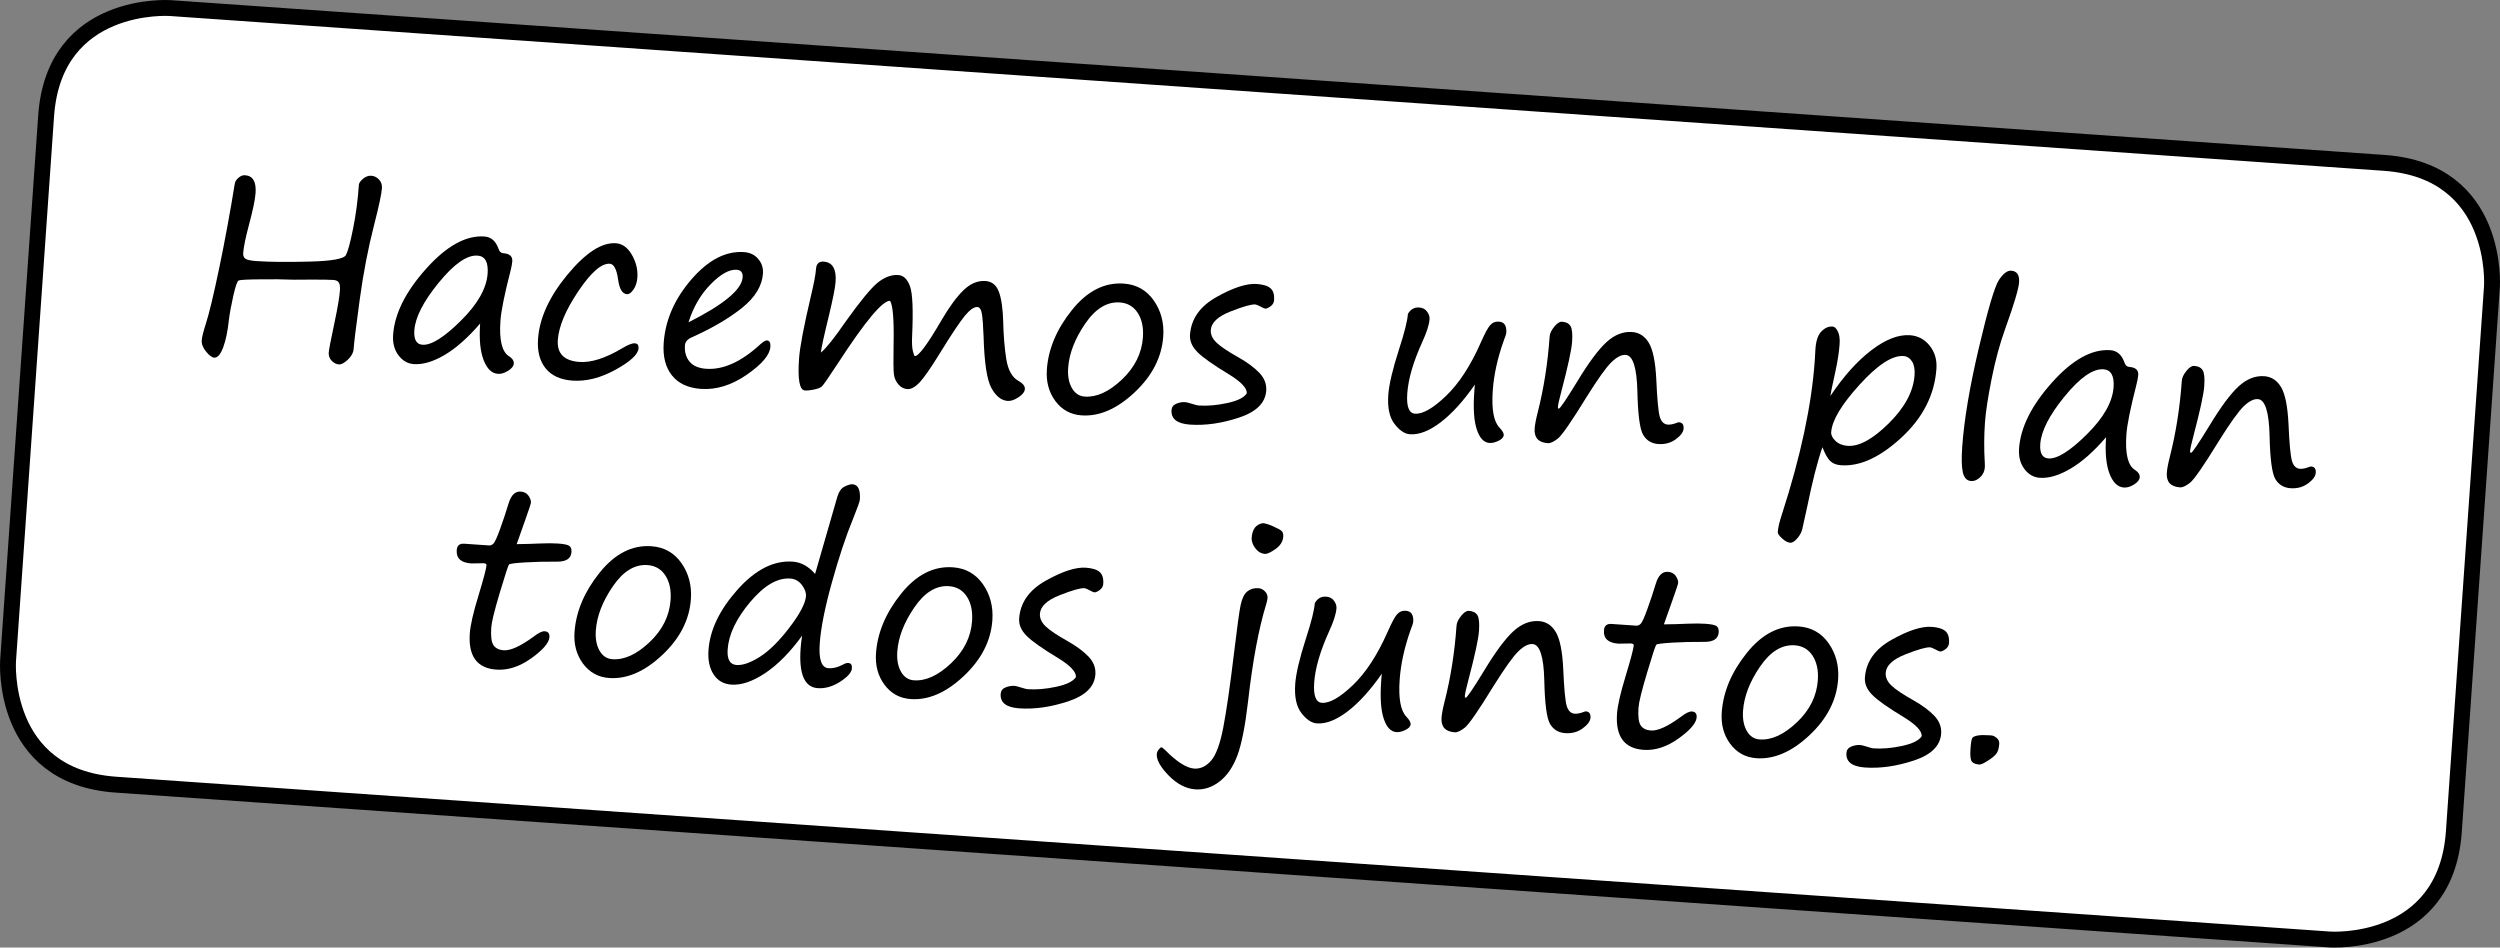 <?xml version="1.0" encoding="utf-8"?>
<!-- Generator: Adobe Illustrator 14.0.0, SVG Export Plug-In . SVG Version: 6.00 Build 43363)  -->
<!DOCTYPE svg PUBLIC "-//W3C//DTD SVG 1.1//EN" "http://www.w3.org/Graphics/SVG/1.1/DTD/svg11.dtd">
<svg version="1.1" id="Layer_1" xmlns="http://www.w3.org/2000/svg" xmlns:xlink="http://www.w3.org/1999/xlink" x="0px" y="0px"
	 width="157.461px" height="59.68px" viewBox="0 0 157.461 59.68" enable-background="new 0 0 157.461 59.68" xml:space="preserve">
<rect x="0" y="0" width="157.461" height="59.68" fill="#808080" stroke="none"/>
<g>
	<g>
		<path fill="#FFFFFF" d="M10.713,0.508c0,0-7.295-0.51-7.807,6.786L0.508,41.617c0,0-0.512,7.295,6.785,7.804l139.453,9.753
			c0,0,7.297,0.51,7.807-6.785l2.4-34.324c0,0,0.51-7.295-6.785-7.806L10.713,0.508z"/>
	</g>
	<g>
		<path d="M23.384,11.069c0.19,0.013,0.354,0.094,0.491,0.243c0.136,0.148,0.195,0.328,0.181,0.54
			c-0.024,0.356-0.189,1.131-0.495,2.322c-0.374,1.458-0.676,3.021-0.903,4.684c-0.228,1.664-0.356,2.707-0.386,3.129
			c-0.016,0.231-0.137,0.453-0.36,0.664c-0.225,0.212-0.414,0.312-0.57,0.301c-0.166-0.012-0.316-0.089-0.454-0.232
			c-0.136-0.144-0.196-0.315-0.183-0.517c0.013-0.181,0.135-0.816,0.368-1.907c0.195-0.92,0.308-1.587,0.337-1.999
			c0.017-0.242-0.007-0.41-0.072-0.505c-0.063-0.096-0.179-0.149-0.344-0.16c-0.252-0.018-0.746-0.024-1.484-0.021
			c-0.799,0.01-1.296,0.008-1.492-0.006c-0.206-0.015-0.732-0.019-1.579-0.012c-0.846,0.006-1.316,0.031-1.406,0.072
			c-0.091,0.042-0.205,0.368-0.341,0.977c-0.136,0.609-0.229,1.117-0.277,1.523c-0.074,0.696-0.193,1.268-0.358,1.714
			c-0.165,0.445-0.354,0.661-0.564,0.646c-0.146-0.01-0.318-0.138-0.515-0.381c-0.198-0.243-0.288-0.48-0.272-0.712
			c0.014-0.201,0.099-0.541,0.253-1.021c0.213-0.657,0.495-1.837,0.851-3.54c0.354-1.703,0.682-3.476,0.98-5.319
			c0.019-0.12,0.096-0.238,0.23-0.355c0.134-0.117,0.271-0.17,0.412-0.161c0.493,0.034,0.715,0.406,0.665,1.115
			c-0.029,0.417-0.167,1.082-0.412,1.994c-0.22,0.823-0.342,1.421-0.367,1.792c-0.012,0.156,0.03,0.272,0.126,0.35
			c0.097,0.077,0.333,0.13,0.71,0.156c0.824,0.058,1.938,0.068,3.343,0.032c1.404-0.035,2.168-0.173,2.294-0.415
			c0.126-0.241,0.276-0.799,0.45-1.673c0.176-0.874,0.297-1.792,0.363-2.752c0.008-0.11,0.096-0.236,0.261-0.376
			C23.029,11.121,23.203,11.057,23.384,11.069z"/>
		<path d="M30.241,20.376c-0.77,0.896-1.516,1.556-2.237,1.981c-0.722,0.424-1.368,0.616-1.942,0.576
			c-0.387-0.027-0.71-0.214-0.968-0.56c-0.26-0.347-0.37-0.776-0.334-1.289c0.093-1.322,0.781-2.705,2.07-4.147
			c1.287-1.443,2.515-2.124,3.682-2.042c0.423,0.029,0.719,0.292,0.892,0.79c0.054,0.165,0.151,0.253,0.292,0.263
			c0.402,0.028,0.592,0.198,0.57,0.509c-0.011,0.156-0.051,0.368-0.12,0.636c-0.375,1.464-0.584,2.5-0.626,3.108
			c-0.086,1.217,0.095,1.961,0.54,2.236c0.213,0.135,0.313,0.292,0.301,0.467c-0.011,0.156-0.13,0.306-0.357,0.449
			c-0.227,0.143-0.441,0.208-0.643,0.193c-0.387-0.027-0.688-0.316-0.901-0.866S30.172,21.361,30.241,20.376z M30.078,16.099
			c-0.663-0.046-1.479,0.521-2.445,1.704c-0.967,1.184-1.479,2.185-1.536,3.004c-0.04,0.578,0.13,0.88,0.513,0.907
			c0.553,0.039,1.358-0.465,2.416-1.513c1.06-1.048,1.621-2.04,1.687-2.974C30.763,16.508,30.551,16.132,30.078,16.099z"/>
		<path d="M36.059,23.973c-0.754-0.053-1.316-0.309-1.691-0.77c-0.374-0.46-0.535-1.081-0.48-1.86
			c0.092-1.312,0.709-2.66,1.851-4.042c1.144-1.382,2.161-2.043,3.056-1.98c0.407,0.029,0.743,0.273,1.006,0.734
			c0.265,0.46,0.378,0.937,0.344,1.429c-0.021,0.297-0.104,0.547-0.245,0.752c-0.144,0.205-0.281,0.303-0.411,0.293
			c-0.292-0.021-0.478-0.329-0.558-0.926c-0.091-0.643-0.265-0.973-0.521-0.991c-0.523-0.037-1.186,0.541-1.986,1.732
			c-0.8,1.191-1.23,2.215-1.29,3.069c-0.06,0.855,0.396,1.316,1.365,1.384c0.739,0.052,1.633-0.234,2.683-0.858
			c0.368-0.222,0.636-0.327,0.802-0.316c0.171,0.012,0.25,0.117,0.236,0.313c-0.026,0.382-0.511,0.832-1.45,1.35
			C37.826,23.805,36.924,24.033,36.059,23.973z"/>
		<path d="M48.522,21.844c-0.036,0.513-0.533,1.1-1.491,1.76c-0.959,0.66-1.919,0.957-2.884,0.89
			c-0.81-0.057-1.417-0.339-1.824-0.848c-0.406-0.508-0.58-1.189-0.521-2.044c0.101-1.438,0.682-2.771,1.743-4
			c1.061-1.229,2.166-1.804,3.317-1.723c0.377,0.026,0.676,0.171,0.896,0.434c0.223,0.263,0.321,0.568,0.297,0.915
			c-0.055,0.773-0.486,1.489-1.294,2.144c-0.809,0.656-1.872,1.281-3.192,1.876c-0.271,0.118-0.413,0.284-0.429,0.5
			c-0.029,0.417,0.068,0.76,0.291,1.028c0.224,0.268,0.572,0.419,1.044,0.452c1.082,0.076,2.227-0.445,3.437-1.563
			c0.178-0.154,0.309-0.229,0.395-0.223C48.469,21.454,48.541,21.588,48.522,21.844z M43.364,20.301
			c2.219-1.117,3.356-2.061,3.41-2.83c0.021-0.301-0.104-0.461-0.376-0.48c-0.462-0.032-1.008,0.271-1.635,0.909
			C44.135,18.537,43.669,19.337,43.364,20.301z"/>
		<path d="M56.059,18.946c-0.469-0.022-1.565,1.292-3.29,3.945c-0.584,0.894-0.921,1.379-1.012,1.456
			c-0.092,0.077-0.253,0.14-0.487,0.189c-0.233,0.049-0.426,0.068-0.575,0.058c-0.338-0.023-0.46-0.691-0.368-2.003
			c0.052-0.739,0.305-2.064,0.756-3.979c0.185-0.775,0.289-1.331,0.313-1.667c0.023-0.332,0.184-0.487,0.48-0.466
			c0.558,0.039,0.809,0.46,0.753,1.265c-0.026,0.377-0.172,1.11-0.435,2.197c-0.305,1.242-0.468,1.998-0.491,2.27
			c0.332-0.28,0.836-0.909,1.511-1.887c0.952-1.338,1.643-2.18,2.073-2.526c0.432-0.345,0.862-0.504,1.295-0.474
			c0.326,0.023,0.572,0.26,0.734,0.71c0.164,0.451,0.208,1.502,0.132,3.154c-0.019,0.413-0.002,0.722,0.049,0.928
			c0.052,0.206,0.093,0.31,0.123,0.312c0.236,0.017,0.805-0.752,1.707-2.306c0.482-0.82,0.938-1.437,1.368-1.852
			c0.431-0.414,0.89-0.604,1.378-0.57c0.407,0.028,0.688,0.259,0.845,0.691c0.157,0.433,0.247,1.064,0.269,1.894
			c0.018,0.84,0.082,1.612,0.19,2.317c0.11,0.705,0.37,1.17,0.778,1.395c0.277,0.156,0.408,0.325,0.396,0.506
			c-0.013,0.176-0.146,0.348-0.399,0.517c-0.255,0.169-0.482,0.247-0.683,0.233c-0.402-0.028-0.745-0.299-1.027-0.815
			c-0.282-0.514-0.446-1.597-0.492-3.247c-0.025-0.663-0.06-1.135-0.105-1.417c-0.046-0.281-0.14-0.426-0.28-0.437
			c-0.211-0.015-0.476,0.169-0.794,0.551c-0.316,0.382-0.84,1.167-1.569,2.353c-0.57,0.925-0.995,1.538-1.275,1.839
			c-0.282,0.301-0.544,0.443-0.784,0.427c-0.217-0.015-0.404-0.115-0.563-0.301c-0.159-0.186-0.253-0.402-0.28-0.648
			c-0.029-0.247-0.035-0.85-0.019-1.809C56.314,20.156,56.241,19.222,56.059,18.946z"/>
		<path d="M68.121,26.162c-0.688-0.048-1.239-0.35-1.65-0.903c-0.41-0.554-0.589-1.216-0.535-1.985
			c0.091-1.297,0.616-2.545,1.577-3.743c0.959-1.198,2.048-1.754,3.265-1.669c0.805,0.056,1.435,0.411,1.892,1.064
			c0.457,0.654,0.655,1.408,0.596,2.262c-0.091,1.307-0.692,2.482-1.804,3.525C70.351,25.757,69.236,26.24,68.121,26.162z
			 M67.277,23.17c-0.035,0.508,0.041,0.93,0.233,1.267c0.19,0.336,0.462,0.518,0.813,0.542c0.749,0.052,1.53-0.306,2.342-1.075
			s1.252-1.657,1.322-2.662c0.043-0.618-0.066-1.13-0.328-1.534c-0.263-0.405-0.638-0.624-1.125-0.658
			c-0.81-0.057-1.539,0.391-2.189,1.343C67.696,21.345,67.34,22.271,67.277,23.17z"/>
		<path d="M78.528,24.775c0.022-0.327-0.354-0.726-1.129-1.2c-0.983-0.594-1.645-1.061-1.98-1.4
			c-0.339-0.339-0.494-0.703-0.467-1.09c0.069-1,0.63-1.794,1.678-2.383c1.05-0.588,1.892-0.86,2.524-0.816
			c0.407,0.028,0.697,0.119,0.871,0.273c0.173,0.153,0.248,0.404,0.224,0.75c-0.011,0.156-0.087,0.285-0.227,0.386
			c-0.142,0.101-0.25,0.149-0.326,0.144c-0.054-0.004-0.159-0.05-0.315-0.136c-0.156-0.082-0.26-0.125-0.311-0.128
			c-0.251-0.018-0.773,0.13-1.568,0.443c-0.794,0.313-1.208,0.702-1.24,1.164c-0.02,0.281,0.098,0.546,0.354,0.793
			c0.256,0.248,0.724,0.562,1.404,0.943c0.549,0.312,0.981,0.634,1.301,0.966c0.316,0.333,0.46,0.708,0.432,1.125
			c-0.055,0.77-0.626,1.334-1.718,1.695c-1.091,0.36-2.118,0.507-3.083,0.44c-0.814-0.057-1.203-0.362-1.164-0.915
			c0.014-0.191,0.115-0.325,0.304-0.403c0.191-0.078,0.378-0.11,0.564-0.097c0.076,0.005,0.217,0.041,0.425,0.106
			c0.202,0.064,0.336,0.099,0.401,0.104c0.558,0.039,1.163-0.012,1.813-0.153C77.947,25.246,78.358,25.042,78.528,24.775z"/>
		<path d="M92.896,24.22c-0.72,1.036-1.437,1.826-2.151,2.373c-0.716,0.546-1.362,0.799-1.94,0.759
			c-0.332-0.023-0.656-0.24-0.973-0.652c-0.317-0.411-0.448-1.019-0.392-1.823c0.046-0.658,0.272-1.618,0.678-2.877
			c0.342-1.052,0.527-1.794,0.558-2.227c0.167-0.292,0.406-0.427,0.718-0.405c0.211,0.015,0.374,0.101,0.489,0.258
			c0.116,0.157,0.169,0.316,0.157,0.477c-0.024,0.352-0.184,0.844-0.475,1.475c-0.556,1.229-0.865,2.296-0.929,3.201
			c-0.058,0.825,0.104,1.25,0.486,1.277c0.487,0.034,1.138-0.337,1.949-1.114c0.813-0.777,1.54-1.888,2.181-3.333
			c0.253-0.578,0.451-0.952,0.598-1.121c0.146-0.169,0.331-0.246,0.559-0.23c0.341,0.023,0.496,0.262,0.464,0.715
			c-0.004,0.055-0.064,0.235-0.181,0.541c-0.38,1.08-0.603,2.109-0.672,3.089c-0.082,1.177,0.059,1.952,0.421,2.326
			c0.188,0.2,0.279,0.357,0.271,0.474c-0.01,0.141-0.121,0.261-0.333,0.363c-0.211,0.101-0.4,0.146-0.565,0.135
			c-0.353-0.025-0.618-0.306-0.797-0.844c-0.181-0.538-0.234-1.317-0.163-2.338l0.018-0.249
			C92.877,24.387,92.886,24.305,92.896,24.22z"/>
		<path d="M102.393,22.353c-0.261-0.018-0.558,0.133-0.89,0.453c-0.334,0.32-0.859,1.054-1.575,2.201
			c-0.947,1.54-1.55,2.413-1.81,2.617c-0.258,0.204-0.469,0.3-0.629,0.289c-0.594-0.042-0.87-0.348-0.83-0.922
			c0.018-0.24,0.081-0.58,0.193-1.016c0.382-1.5,0.633-3.091,0.751-4.774c0.013-0.191,0.107-0.397,0.288-0.62
			c0.18-0.222,0.342-0.328,0.488-0.318c0.261,0.018,0.442,0.111,0.541,0.279c0.1,0.169,0.132,0.498,0.098,0.984
			c-0.035,0.508-0.26,1.543-0.671,3.105c-0.139,0.516-0.211,0.845-0.221,0.985c-0.006,0.081,0.012,0.122,0.052,0.125
			c0.075,0.005,0.467-0.571,1.175-1.729c0.713-1.177,1.324-1.998,1.832-2.463c0.506-0.464,1.044-0.677,1.612-0.637
			c0.452,0.031,0.806,0.263,1.062,0.695c0.254,0.432,0.409,1.198,0.463,2.298c0.055,1.251,0.128,2.033,0.219,2.345
			c0.093,0.312,0.263,0.477,0.509,0.494c0.156,0.011,0.355-0.031,0.599-0.125c0.042-0.017,0.073-0.025,0.093-0.023
			c0.217,0.015,0.316,0.148,0.299,0.399c-0.016,0.221-0.181,0.445-0.495,0.674c-0.314,0.228-0.68,0.327-1.098,0.298
			c-0.426-0.03-0.744-0.222-0.954-0.578c-0.211-0.355-0.332-1.275-0.364-2.757C103.091,23.145,102.846,22.385,102.393,22.353z"/>
		<path d="M114.785,28.167c-0.311,0.888-0.63,2.141-0.961,3.759l-0.311,1.41c-0.049,0.199-0.156,0.392-0.32,0.58
			c-0.165,0.188-0.311,0.277-0.436,0.269c-0.156-0.011-0.329-0.102-0.515-0.274c-0.188-0.172-0.278-0.306-0.271-0.401
			c0.02-0.276,0.107-0.654,0.268-1.134c1.181-3.649,1.869-6.88,2.065-9.69l0.036-0.634c0.028-0.543,0.15-0.932,0.369-1.164
			c0.219-0.232,0.458-0.339,0.72-0.32c0.121,0.008,0.23,0.11,0.326,0.307c0.099,0.196,0.136,0.468,0.111,0.815
			c-0.034,0.487-0.126,1.075-0.275,1.761c-0.191,0.866-0.295,1.364-0.309,1.494c0.84-1.254,1.706-2.219,2.597-2.895
			c0.891-0.675,1.695-0.987,2.414-0.937c0.508,0.036,0.923,0.255,1.246,0.659c0.322,0.404,0.465,0.887,0.426,1.45
			c-0.114,1.639-0.848,3.083-2.198,4.333c-1.35,1.249-2.621,1.832-3.813,1.749c-0.296-0.021-0.525-0.113-0.688-0.275
			C115.104,28.864,114.942,28.578,114.785,28.167z M119.892,22.425c-0.709-0.05-1.632,0.553-2.771,1.807s-1.733,2.251-1.785,2.989
			c-0.013,0.181,0.077,0.364,0.272,0.55c0.193,0.185,0.449,0.289,0.767,0.311c0.719,0.05,1.583-0.423,2.591-1.421
			c1.01-0.998,1.551-2.01,1.622-3.035c0.026-0.367-0.028-0.655-0.163-0.864C120.29,22.553,120.112,22.44,119.892,22.425z"/>
		<path d="M126.675,17.049c0.362,0.025,0.528,0.27,0.496,0.732c-0.029,0.413-0.317,1.377-0.863,2.895
			c-0.345,0.956-0.634,2.017-0.866,3.182c-0.232,1.166-0.373,2.083-0.42,2.751c-0.059,0.83-0.063,1.658-0.014,2.485
			c0.008,0.157,0.011,0.271,0.006,0.341c-0.018,0.252-0.118,0.462-0.301,0.631c-0.185,0.169-0.373,0.247-0.563,0.233
			c-0.266-0.019-0.439-0.198-0.52-0.537c-0.078-0.339-0.093-0.878-0.041-1.617c0.118-1.684,0.465-3.756,1.044-6.216
			c0.578-2.46,1.002-3.893,1.271-4.298C126.172,17.227,126.43,17.032,126.675,17.049z"/>
		<path d="M132.65,27.537c-0.77,0.896-1.516,1.557-2.238,1.981c-0.721,0.424-1.367,0.616-1.941,0.576
			c-0.387-0.027-0.71-0.213-0.968-0.56c-0.26-0.347-0.37-0.776-0.334-1.289c0.093-1.322,0.782-2.704,2.07-4.147
			c1.287-1.443,2.515-2.124,3.681-2.042c0.423,0.029,0.72,0.292,0.893,0.79c0.054,0.165,0.15,0.253,0.291,0.263
			c0.402,0.028,0.593,0.198,0.571,0.51c-0.011,0.156-0.051,0.368-0.12,0.636c-0.375,1.464-0.584,2.5-0.626,3.108
			c-0.086,1.217,0.094,1.961,0.54,2.235c0.213,0.136,0.313,0.292,0.3,0.467c-0.011,0.156-0.129,0.306-0.356,0.449
			c-0.227,0.143-0.441,0.208-0.643,0.193c-0.387-0.027-0.688-0.316-0.901-0.866S132.581,28.522,132.65,27.537z M132.487,23.26
			c-0.663-0.046-1.479,0.521-2.445,1.704c-0.967,1.183-1.479,2.184-1.537,3.003c-0.04,0.578,0.131,0.88,0.514,0.907
			c0.553,0.039,1.358-0.465,2.416-1.513c1.06-1.048,1.621-2.039,1.687-2.974C133.172,23.669,132.96,23.293,132.487,23.26z"/>
		<path d="M142.211,25.138c-0.262-0.019-0.559,0.133-0.891,0.452c-0.333,0.32-0.858,1.054-1.575,2.201
			c-0.946,1.54-1.549,2.413-1.809,2.617c-0.259,0.204-0.469,0.3-0.63,0.289c-0.593-0.042-0.87-0.348-0.83-0.922
			c0.018-0.241,0.081-0.58,0.193-1.017c0.382-1.499,0.633-3.09,0.751-4.774c0.013-0.191,0.108-0.398,0.288-0.62
			c0.181-0.223,0.343-0.329,0.488-0.318c0.262,0.018,0.442,0.111,0.542,0.28c0.1,0.169,0.131,0.498,0.097,0.984
			c-0.035,0.508-0.259,1.543-0.671,3.105c-0.138,0.516-0.21,0.844-0.22,0.984c-0.006,0.081,0.012,0.122,0.052,0.125
			c0.075,0.005,0.467-0.571,1.174-1.729c0.714-1.177,1.324-1.998,1.832-2.463c0.507-0.464,1.044-0.677,1.612-0.637
			c0.452,0.032,0.806,0.264,1.062,0.695c0.255,0.432,0.409,1.198,0.464,2.298c0.054,1.251,0.127,2.033,0.219,2.346
			c0.093,0.312,0.262,0.477,0.508,0.494c0.156,0.011,0.356-0.03,0.6-0.125c0.042-0.017,0.073-0.024,0.093-0.023
			c0.216,0.015,0.315,0.148,0.298,0.4c-0.016,0.221-0.181,0.445-0.495,0.673c-0.313,0.229-0.679,0.327-1.097,0.298
			c-0.426-0.03-0.744-0.223-0.955-0.578c-0.21-0.356-0.332-1.275-0.363-2.758C142.908,25.929,142.664,25.169,142.211,25.138z"/>
	</g>
	<g>
		<path d="M32.543,34.272c0.521-0.004,1.012-0.019,1.472-0.041c0.457-0.019,0.836-0.018,1.138,0.004
			c0.382,0.026,0.62,0.078,0.716,0.155c0.096,0.078,0.137,0.205,0.125,0.381c-0.029,0.407-0.328,0.607-0.898,0.604
			c-0.732-0.006-1.408,0.011-2.025,0.048c-0.62,0.037-0.955,0.081-1.007,0.13c-0.051,0.05-0.244,0.638-0.581,1.763
			c-0.336,1.127-0.517,1.859-0.541,2.201c-0.038,0.553,0.009,0.927,0.142,1.121c0.133,0.193,0.346,0.3,0.637,0.32
			c0.433,0.03,1.056-0.252,1.871-0.847c0.314-0.245,0.553-0.362,0.714-0.352c0.216,0.016,0.315,0.139,0.3,0.369
			c-0.025,0.362-0.407,0.807-1.143,1.334c-0.737,0.526-1.47,0.765-2.198,0.714c-1.217-0.085-1.774-0.845-1.675-2.277
			c0.036-0.518,0.218-1.311,0.545-2.379c0.322-1.063,0.491-1.703,0.507-1.919c0.005-0.076-0.053-0.117-0.174-0.126l-0.789,0.013
			c-0.644-0.045-0.948-0.323-0.912-0.836c0.021-0.292,0.179-0.427,0.476-0.406l1.553,0.108c0.106,0.008,0.203-0.034,0.291-0.124
			c0.086-0.09,0.227-0.401,0.421-0.937c0.192-0.534,0.369-1.063,0.527-1.588c0.158-0.52,0.413-0.768,0.765-0.743
			c0.217,0.015,0.38,0.103,0.489,0.261c0.11,0.16,0.16,0.305,0.151,0.436c-0.006,0.07-0.12,0.424-0.347,1.06L32.543,34.272z"/>
		<path d="M38.371,42.704c-0.688-0.049-1.239-0.35-1.65-0.903c-0.409-0.554-0.589-1.216-0.535-1.984
			c0.091-1.298,0.617-2.546,1.577-3.743c0.96-1.198,2.048-1.755,3.265-1.67c0.805,0.056,1.435,0.411,1.893,1.064
			c0.456,0.653,0.654,1.407,0.595,2.262c-0.091,1.307-0.691,2.482-1.804,3.525C40.601,42.298,39.486,42.782,38.371,42.704z
			 M37.527,39.712c-0.035,0.508,0.042,0.93,0.233,1.266c0.19,0.337,0.462,0.518,0.813,0.542c0.75,0.053,1.53-0.306,2.342-1.075
			c0.812-0.769,1.252-1.656,1.322-2.661c0.043-0.618-0.066-1.131-0.328-1.535c-0.263-0.404-0.638-0.624-1.125-0.658
			c-0.81-0.057-1.539,0.392-2.188,1.344C37.946,37.886,37.591,38.812,37.527,39.712z"/>
		<path d="M50.521,40.037c-0.75,1.034-1.521,1.817-2.315,2.351c-0.795,0.532-1.51,0.777-2.143,0.732
			c-0.488-0.034-0.861-0.248-1.118-0.643c-0.258-0.395-0.365-0.903-0.322-1.526c0.089-1.272,0.697-2.54,1.823-3.806
			c1.126-1.265,2.288-1.855,3.484-1.771c0.522,0.036,0.992,0.295,1.408,0.773l1.4-4.857c0.099-0.332,0.254-0.548,0.466-0.65
			c0.212-0.101,0.375-0.148,0.491-0.14c0.352,0.025,0.507,0.349,0.463,0.972c-0.008,0.111-0.152,0.516-0.433,1.213
			c-0.445,1.081-0.889,2.415-1.33,4.003c-0.442,1.588-0.696,2.869-0.765,3.845c-0.07,1.005,0.112,1.523,0.55,1.554
			c0.281,0.02,0.579-0.053,0.895-0.218c0.132-0.082,0.253-0.119,0.364-0.111c0.16,0.012,0.232,0.123,0.218,0.334
			c-0.018,0.257-0.264,0.537-0.736,0.843c-0.474,0.306-0.947,0.44-1.42,0.408c-0.829-0.059-1.188-0.887-1.076-2.484
			C50.443,40.585,50.476,40.312,50.521,40.037z M49.779,36.44c-0.814-0.058-1.659,0.438-2.535,1.485
			c-0.877,1.047-1.348,2.038-1.413,2.974c-0.044,0.628,0.142,0.957,0.559,0.986c0.393,0.027,0.884-0.146,1.474-0.519
			c0.588-0.373,1.211-0.99,1.867-1.851c0.656-0.861,1.001-1.518,1.032-1.97c0.016-0.222-0.07-0.456-0.258-0.704
			C50.317,36.595,50.075,36.46,49.779,36.44z"/>
		<path d="M57.359,44.031c-0.689-0.048-1.239-0.35-1.65-0.903c-0.41-0.554-0.589-1.215-0.535-1.984
			c0.091-1.297,0.617-2.545,1.576-3.742c0.96-1.199,2.049-1.756,3.266-1.671c0.805,0.057,1.435,0.412,1.893,1.064
			c0.455,0.653,0.654,1.408,0.595,2.263c-0.091,1.307-0.692,2.481-1.804,3.525S58.475,44.109,57.359,44.031z M56.515,41.04
			c-0.035,0.508,0.042,0.931,0.234,1.267c0.19,0.337,0.462,0.518,0.813,0.542c0.75,0.053,1.53-0.306,2.342-1.075
			c0.812-0.769,1.252-1.656,1.322-2.661c0.043-0.618-0.067-1.131-0.328-1.535c-0.263-0.405-0.638-0.624-1.125-0.658
			c-0.81-0.057-1.539,0.392-2.189,1.344C56.935,39.214,56.578,40.14,56.515,41.04z"/>
		<path d="M67.767,42.645c0.022-0.327-0.354-0.727-1.129-1.2c-0.983-0.594-1.646-1.061-1.981-1.4
			c-0.338-0.339-0.493-0.702-0.466-1.09c0.07-1,0.629-1.794,1.678-2.383s1.891-0.86,2.524-0.816c0.407,0.029,0.697,0.12,0.87,0.273
			c0.174,0.153,0.249,0.404,0.225,0.751c-0.011,0.156-0.087,0.284-0.228,0.385c-0.141,0.102-0.249,0.149-0.325,0.145
			c-0.055-0.004-0.16-0.049-0.315-0.136c-0.157-0.082-0.26-0.124-0.311-0.128c-0.252-0.018-0.773,0.131-1.569,0.443
			c-0.794,0.313-1.208,0.701-1.24,1.164c-0.02,0.281,0.099,0.546,0.354,0.793c0.257,0.248,0.724,0.563,1.405,0.943
			c0.549,0.312,0.981,0.634,1.3,0.966c0.317,0.333,0.462,0.709,0.433,1.126c-0.054,0.769-0.627,1.334-1.718,1.694
			s-2.119,0.507-3.083,0.439c-0.814-0.057-1.203-0.361-1.164-0.914c0.014-0.191,0.114-0.326,0.304-0.403
			c0.19-0.078,0.378-0.11,0.564-0.098c0.075,0.005,0.217,0.041,0.424,0.105c0.203,0.064,0.337,0.1,0.401,0.104
			c0.559,0.039,1.164-0.013,1.814-0.154C67.185,43.115,67.596,42.911,67.767,42.645z"/>
		<path d="M75.295,49.718c-0.598-0.042-1.159-0.333-1.686-0.872c-0.524-0.539-0.774-0.99-0.749-1.352
			c0.007-0.101,0.048-0.197,0.125-0.291c0.078-0.093,0.134-0.139,0.169-0.136c0.035,0.002,0.11,0.058,0.224,0.167
			c0.74,0.749,1.353,1.14,1.834,1.174c0.397,0.027,0.754-0.138,1.066-0.497c0.313-0.36,0.567-1.049,0.765-2.068
			c0.198-1.019,0.429-2.607,0.689-4.767c0.186-1.559,0.321-2.546,0.408-2.965c0.089-0.418,0.229-0.705,0.421-0.86
			c0.193-0.156,0.43-0.225,0.711-0.205c0.146,0.011,0.279,0.077,0.399,0.199c0.121,0.122,0.175,0.263,0.164,0.424
			c-0.007,0.091-0.033,0.213-0.079,0.366c-0.479,1.563-0.861,3.614-1.149,6.155c-0.178,1.533-0.402,2.661-0.669,3.386
			c-0.269,0.724-0.642,1.271-1.12,1.642C76.341,49.589,75.833,49.755,75.295,49.718z M79.536,32.952l0.022,0.001
			c0.142,0.01,0.349,0.075,0.623,0.195s0.454,0.217,0.536,0.291c0.083,0.073,0.12,0.191,0.109,0.353
			c-0.022,0.312-0.185,0.574-0.488,0.788c-0.303,0.214-0.524,0.315-0.664,0.306c-0.242-0.017-0.445-0.137-0.612-0.36
			c-0.165-0.225-0.241-0.441-0.227-0.653C78.874,33.33,79.106,33.022,79.536,32.952z"/>
		<path d="M87.033,42.431c-0.719,1.036-1.437,1.827-2.151,2.373s-1.362,0.799-1.938,0.759c-0.332-0.023-0.658-0.24-0.975-0.651
			c-0.317-0.412-0.447-1.02-0.391-1.823c0.046-0.659,0.271-1.618,0.677-2.877c0.343-1.053,0.527-1.795,0.558-2.228
			c0.168-0.291,0.406-0.427,0.719-0.404c0.21,0.015,0.374,0.101,0.488,0.258c0.116,0.156,0.169,0.316,0.157,0.477
			c-0.024,0.352-0.184,0.844-0.474,1.476c-0.557,1.229-0.865,2.296-0.929,3.2c-0.058,0.824,0.104,1.25,0.485,1.276
			c0.488,0.034,1.138-0.337,1.951-1.113c0.812-0.777,1.538-1.888,2.18-3.334c0.252-0.577,0.451-0.952,0.597-1.121
			c0.146-0.169,0.332-0.245,0.559-0.229c0.341,0.023,0.497,0.262,0.465,0.715c-0.004,0.055-0.064,0.235-0.182,0.54
			c-0.379,1.08-0.603,2.11-0.672,3.09c-0.082,1.177,0.06,1.951,0.422,2.325c0.188,0.2,0.278,0.358,0.27,0.474
			c-0.01,0.141-0.121,0.262-0.332,0.363c-0.212,0.102-0.399,0.146-0.565,0.135c-0.354-0.025-0.618-0.306-0.798-0.844
			s-0.234-1.317-0.163-2.338l0.018-0.249C87.014,42.599,87.022,42.517,87.033,42.431z"/>
		<path d="M96.53,40.565c-0.262-0.019-0.559,0.133-0.891,0.452c-0.333,0.321-0.858,1.055-1.575,2.201
			c-0.945,1.541-1.549,2.413-1.809,2.617c-0.259,0.204-0.469,0.3-0.63,0.289c-0.593-0.042-0.87-0.349-0.83-0.922
			c0.018-0.241,0.081-0.58,0.193-1.017c0.382-1.499,0.633-3.091,0.751-4.774c0.013-0.191,0.109-0.397,0.288-0.62
			c0.181-0.223,0.343-0.328,0.488-0.318c0.262,0.019,0.442,0.111,0.542,0.28c0.099,0.169,0.131,0.497,0.098,0.984
			c-0.036,0.508-0.26,1.543-0.672,3.105c-0.138,0.516-0.21,0.844-0.22,0.984c-0.006,0.081,0.012,0.122,0.052,0.125
			c0.075,0.005,0.467-0.571,1.174-1.729c0.714-1.178,1.324-1.999,1.832-2.464c0.507-0.464,1.044-0.677,1.612-0.637
			c0.452,0.031,0.806,0.263,1.062,0.695c0.255,0.432,0.41,1.197,0.464,2.298c0.054,1.252,0.127,2.033,0.219,2.345
			c0.093,0.313,0.262,0.477,0.508,0.494c0.156,0.011,0.356-0.03,0.6-0.124c0.042-0.018,0.073-0.025,0.093-0.024
			c0.216,0.016,0.315,0.148,0.298,0.399c-0.016,0.222-0.181,0.446-0.495,0.675c-0.313,0.228-0.678,0.327-1.096,0.298
			c-0.427-0.03-0.745-0.223-0.956-0.578c-0.21-0.355-0.332-1.275-0.363-2.757C97.228,41.356,96.983,40.596,96.53,40.565z"/>
		<path d="M104.8,39.325c0.521-0.004,1.012-0.018,1.473-0.041c0.457-0.019,0.836-0.018,1.137,0.004
			c0.382,0.026,0.62,0.078,0.716,0.155c0.096,0.078,0.138,0.205,0.126,0.381c-0.029,0.407-0.329,0.608-0.899,0.604
			c-0.731-0.006-1.408,0.011-2.025,0.048c-0.62,0.037-0.955,0.081-1.007,0.13c-0.05,0.05-0.244,0.638-0.58,1.764
			c-0.337,1.126-0.517,1.859-0.541,2.201c-0.038,0.553,0.008,0.926,0.141,1.12c0.134,0.193,0.346,0.3,0.637,0.32
			c0.433,0.03,1.057-0.252,1.871-0.847c0.314-0.245,0.554-0.362,0.714-0.352c0.217,0.016,0.315,0.139,0.3,0.37
			c-0.025,0.362-0.407,0.806-1.143,1.333c-0.736,0.526-1.47,0.765-2.198,0.714c-1.217-0.085-1.774-0.844-1.675-2.276
			c0.036-0.519,0.219-1.312,0.545-2.379c0.322-1.064,0.491-1.703,0.507-1.92c0.005-0.075-0.053-0.117-0.174-0.126l-0.789,0.013
			c-0.644-0.045-0.947-0.323-0.911-0.836c0.021-0.292,0.178-0.427,0.476-0.406l1.553,0.108c0.106,0.008,0.202-0.033,0.29-0.124
			c0.086-0.089,0.228-0.401,0.421-0.937c0.193-0.534,0.369-1.063,0.527-1.588c0.158-0.52,0.413-0.768,0.765-0.742
			c0.217,0.015,0.38,0.103,0.489,0.261c0.11,0.16,0.161,0.305,0.152,0.436c-0.006,0.07-0.121,0.424-0.348,1.06L104.8,39.325z"/>
		<path d="M110.628,47.756c-0.688-0.048-1.238-0.35-1.649-0.903c-0.41-0.554-0.59-1.216-0.536-1.984
			c0.091-1.298,0.616-2.545,1.577-3.743c0.96-1.198,2.048-1.755,3.265-1.67c0.805,0.056,1.436,0.411,1.892,1.064
			c0.457,0.653,0.656,1.407,0.597,2.262c-0.091,1.307-0.692,2.482-1.805,3.525C112.857,47.351,111.744,47.834,110.628,47.756z
			 M109.784,44.765c-0.035,0.508,0.042,0.93,0.233,1.266c0.191,0.338,0.463,0.518,0.814,0.542c0.748,0.053,1.529-0.306,2.342-1.075
			c0.812-0.769,1.252-1.656,1.322-2.661c0.043-0.618-0.067-1.13-0.328-1.535c-0.263-0.404-0.639-0.624-1.125-0.658
			c-0.81-0.056-1.539,0.392-2.189,1.344S109.848,43.865,109.784,44.765z"/>
		<path d="M121.037,46.371c0.022-0.327-0.354-0.728-1.129-1.201c-0.984-0.594-1.646-1.061-1.981-1.399
			c-0.338-0.34-0.494-0.703-0.467-1.09c0.07-1,0.63-1.795,1.679-2.383c1.049-0.589,1.891-0.86,2.523-0.816
			c0.407,0.028,0.698,0.119,0.871,0.272c0.174,0.153,0.249,0.404,0.225,0.751c-0.011,0.156-0.087,0.284-0.228,0.386
			c-0.142,0.102-0.249,0.149-0.325,0.144c-0.055-0.004-0.16-0.049-0.315-0.135c-0.157-0.082-0.261-0.124-0.312-0.128
			c-0.25-0.018-0.773,0.13-1.568,0.443c-0.794,0.313-1.208,0.701-1.24,1.163c-0.02,0.281,0.099,0.546,0.354,0.794
			c0.256,0.248,0.724,0.562,1.404,0.943c0.55,0.311,0.982,0.633,1.301,0.966c0.316,0.333,0.461,0.708,0.433,1.125
			c-0.054,0.77-0.627,1.334-1.718,1.695c-1.092,0.36-2.119,0.507-3.084,0.439c-0.814-0.058-1.203-0.362-1.164-0.915
			c0.014-0.19,0.115-0.325,0.305-0.403c0.19-0.078,0.378-0.11,0.563-0.098c0.076,0.006,0.218,0.041,0.425,0.106
			c0.203,0.064,0.336,0.1,0.401,0.104c0.559,0.039,1.163-0.012,1.814-0.153C120.455,46.84,120.866,46.636,121.037,46.371z"/>
		<path d="M125.276,46.311l0.166,0.011c0.091,0.007,0.195,0.059,0.315,0.155c0.119,0.097,0.175,0.221,0.164,0.371
			c-0.021,0.302-0.09,0.519-0.205,0.652s-0.296,0.277-0.542,0.432c-0.245,0.155-0.416,0.229-0.512,0.222
			c-0.211-0.015-0.364-0.073-0.457-0.176c-0.095-0.103-0.126-0.367-0.097-0.794c0.028-0.397,0.066-0.632,0.118-0.704
			c0.05-0.073,0.163-0.124,0.34-0.154C124.744,46.294,124.979,46.29,125.276,46.311z"/>
	</g>
	<g>
		<path fill="none" stroke="#000000" d="M10.713,0.508c0,0-7.295-0.51-7.807,6.786L0.508,41.617c0,0-0.512,7.295,6.785,7.804
			l139.453,9.753c0,0,7.297,0.51,7.807-6.785l2.4-34.324c0,0,0.51-7.295-6.785-7.806L10.713,0.508z"/>
	</g>
</g>
</svg>
